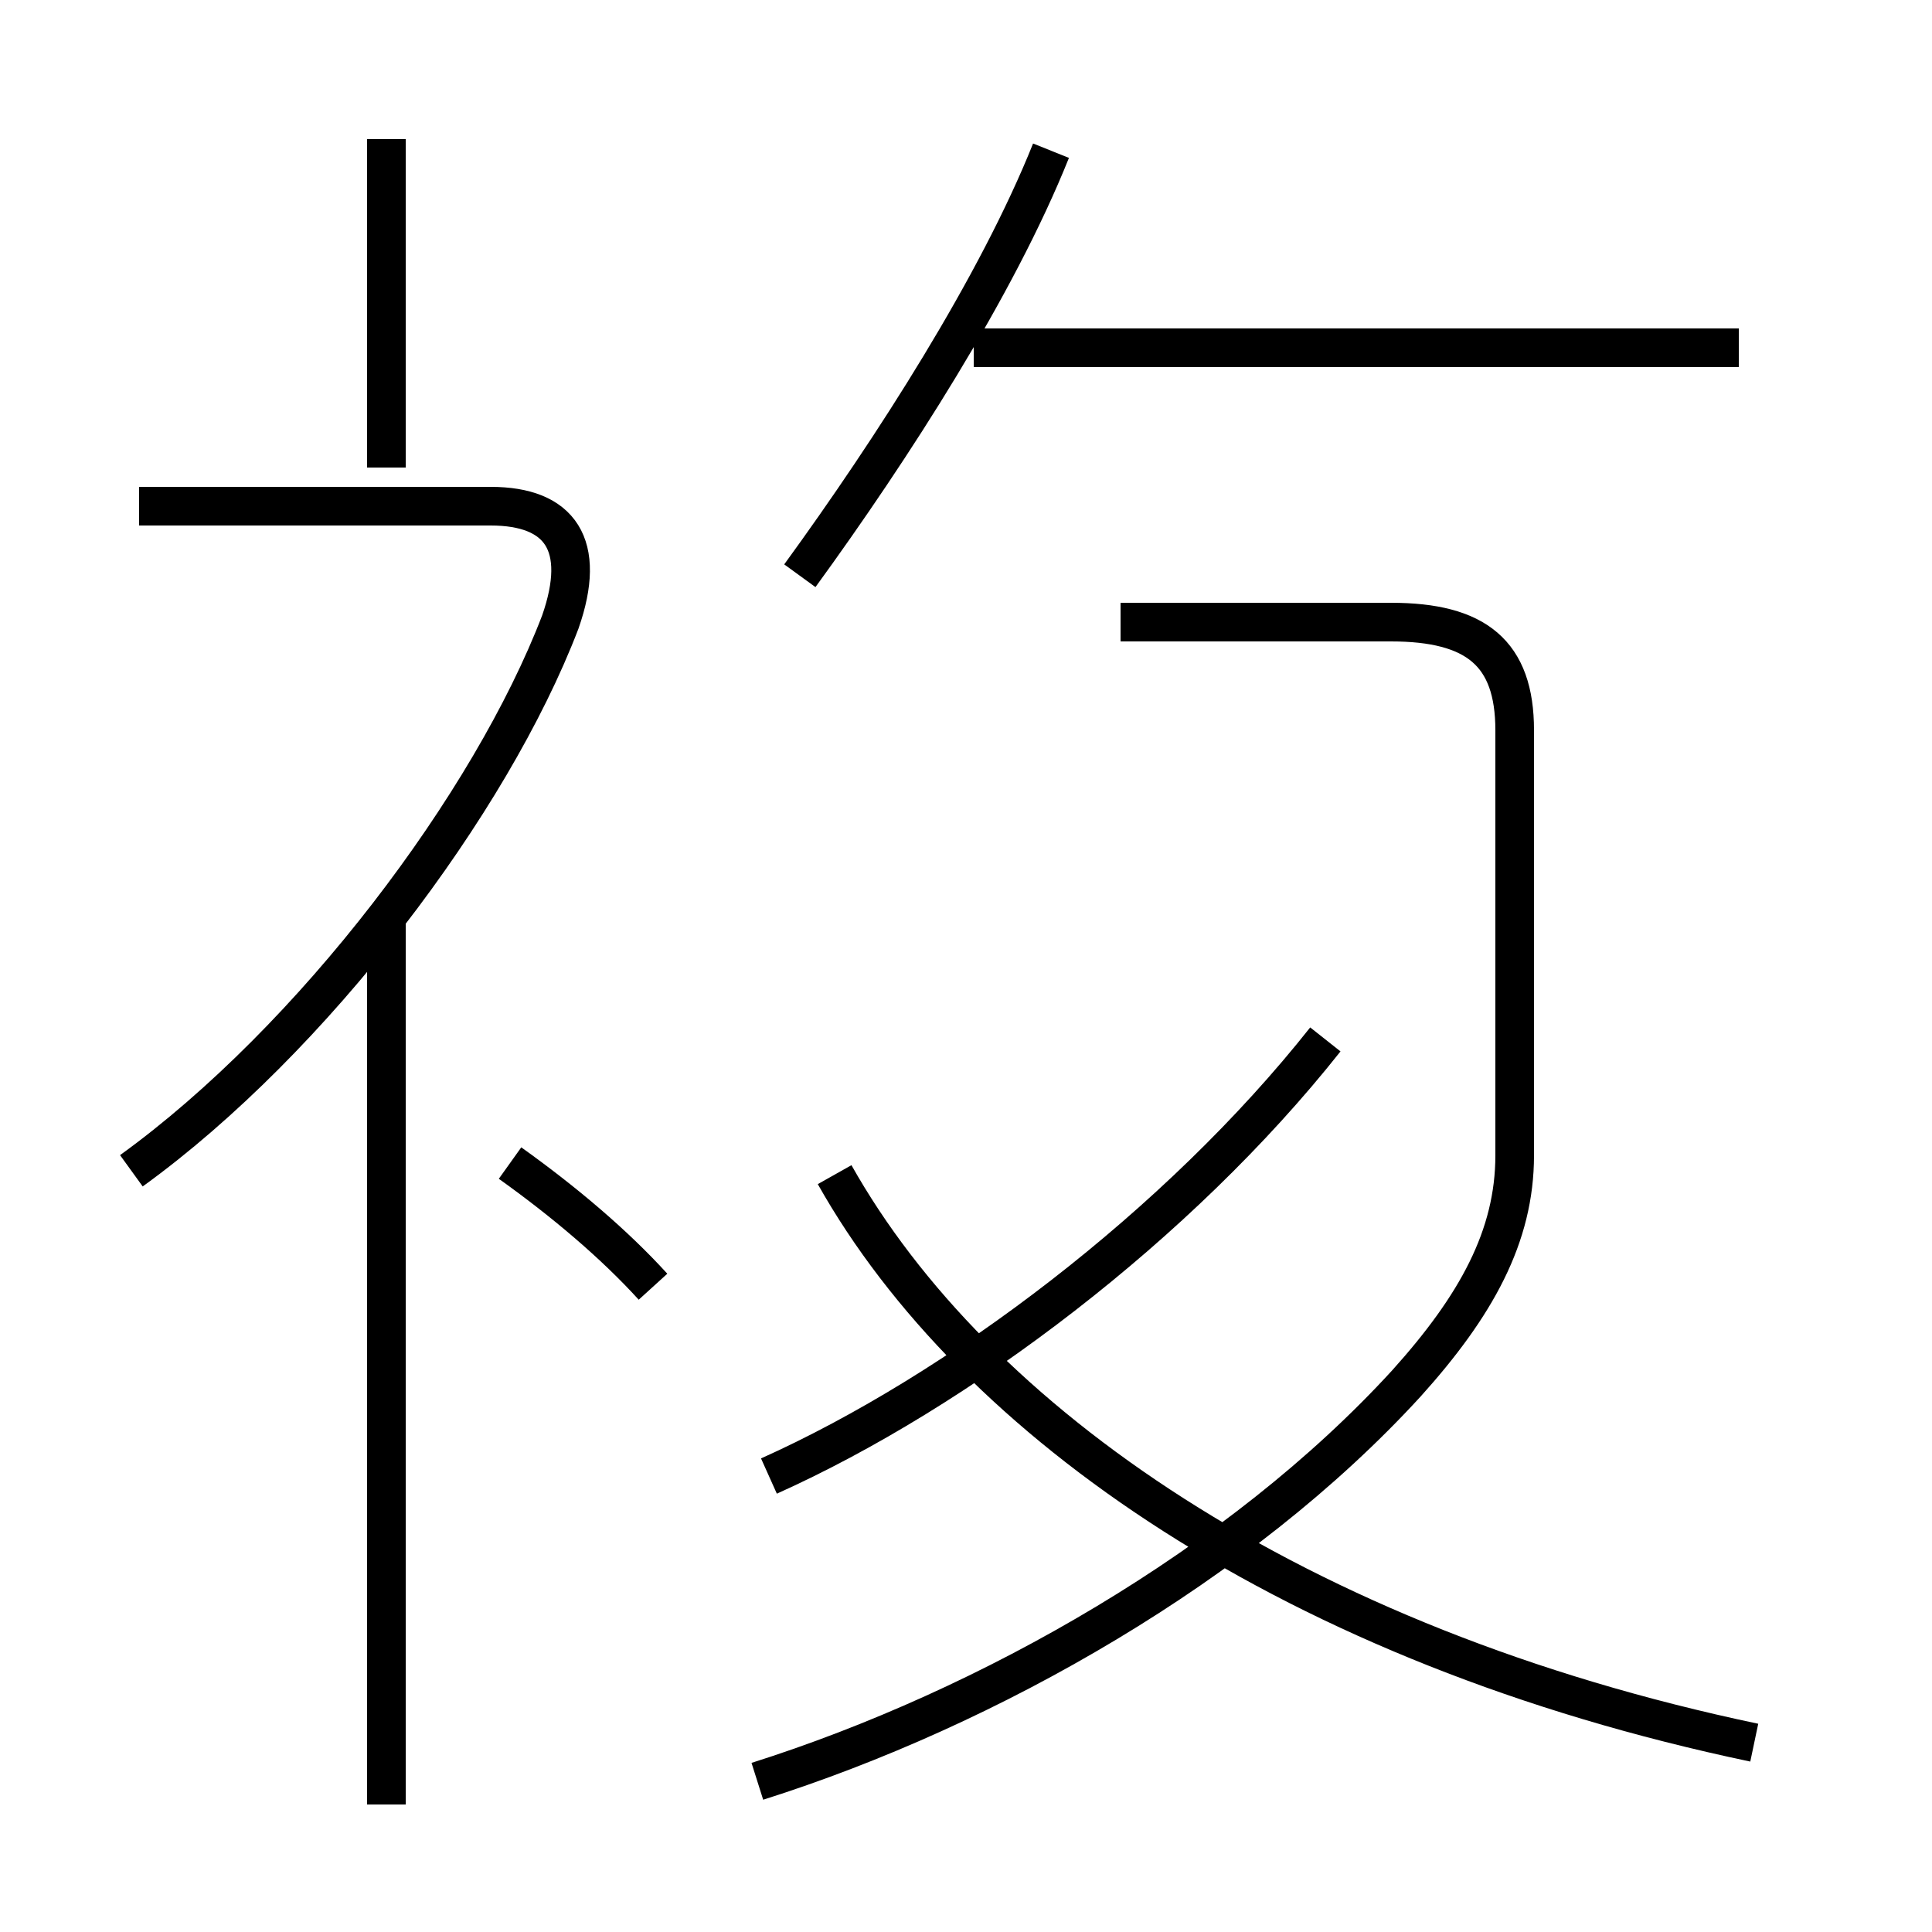 <?xml version='1.0' encoding='utf8'?>
<svg viewBox="0.0 -44.0 50.0 50.0" version="1.1" xmlns="http://www.w3.org/2000/svg">
<rect x="0.0" y="-44.0" width="50.0" height="50.0" fill="#808080" stroke="none"/>
<rect x="-1000" y="-1000" width="2000" height="2000" stroke="white" fill="white"/>
<g style="fill:none; stroke:#000000;  stroke-width:1">
<path d="M 3.4 13.7 C 8.1 17.1 12.7 23.2 14.5 27.9 C 15.2 29.9 14.5 30.9 12.7 30.9 L 3.6 30.9 M 10.0 31.9 L 10.0 40.4 M 10.0 -2.7 L 10.0 20.1 M 16.9 10.7 C 15.9 11.8 14.6 12.9 13.2 13.9 M 19.9 5.8 C 24.8 8.0 30.5 12.3 34.3 17.1 M 19.6 -2.1 C 25.6 -0.2 32.1 3.5 36.4 8.2 C 38.2 10.2 39.2 12.0 39.2 14.1 L 39.2 25.1 C 39.2 27.1 38.2 27.9 36.0 27.9 L 29.0 27.9 M 45.4 -1.1 C 33.5 1.4 25.2 7.2 21.6 13.6 M 20.7 29.1 C 23.1 32.4 25.8 36.6 27.2 40.1 M 45.0 35.0 L 25.2 35.0 " transform="scale(1, -1)" />
</g>
</svg>